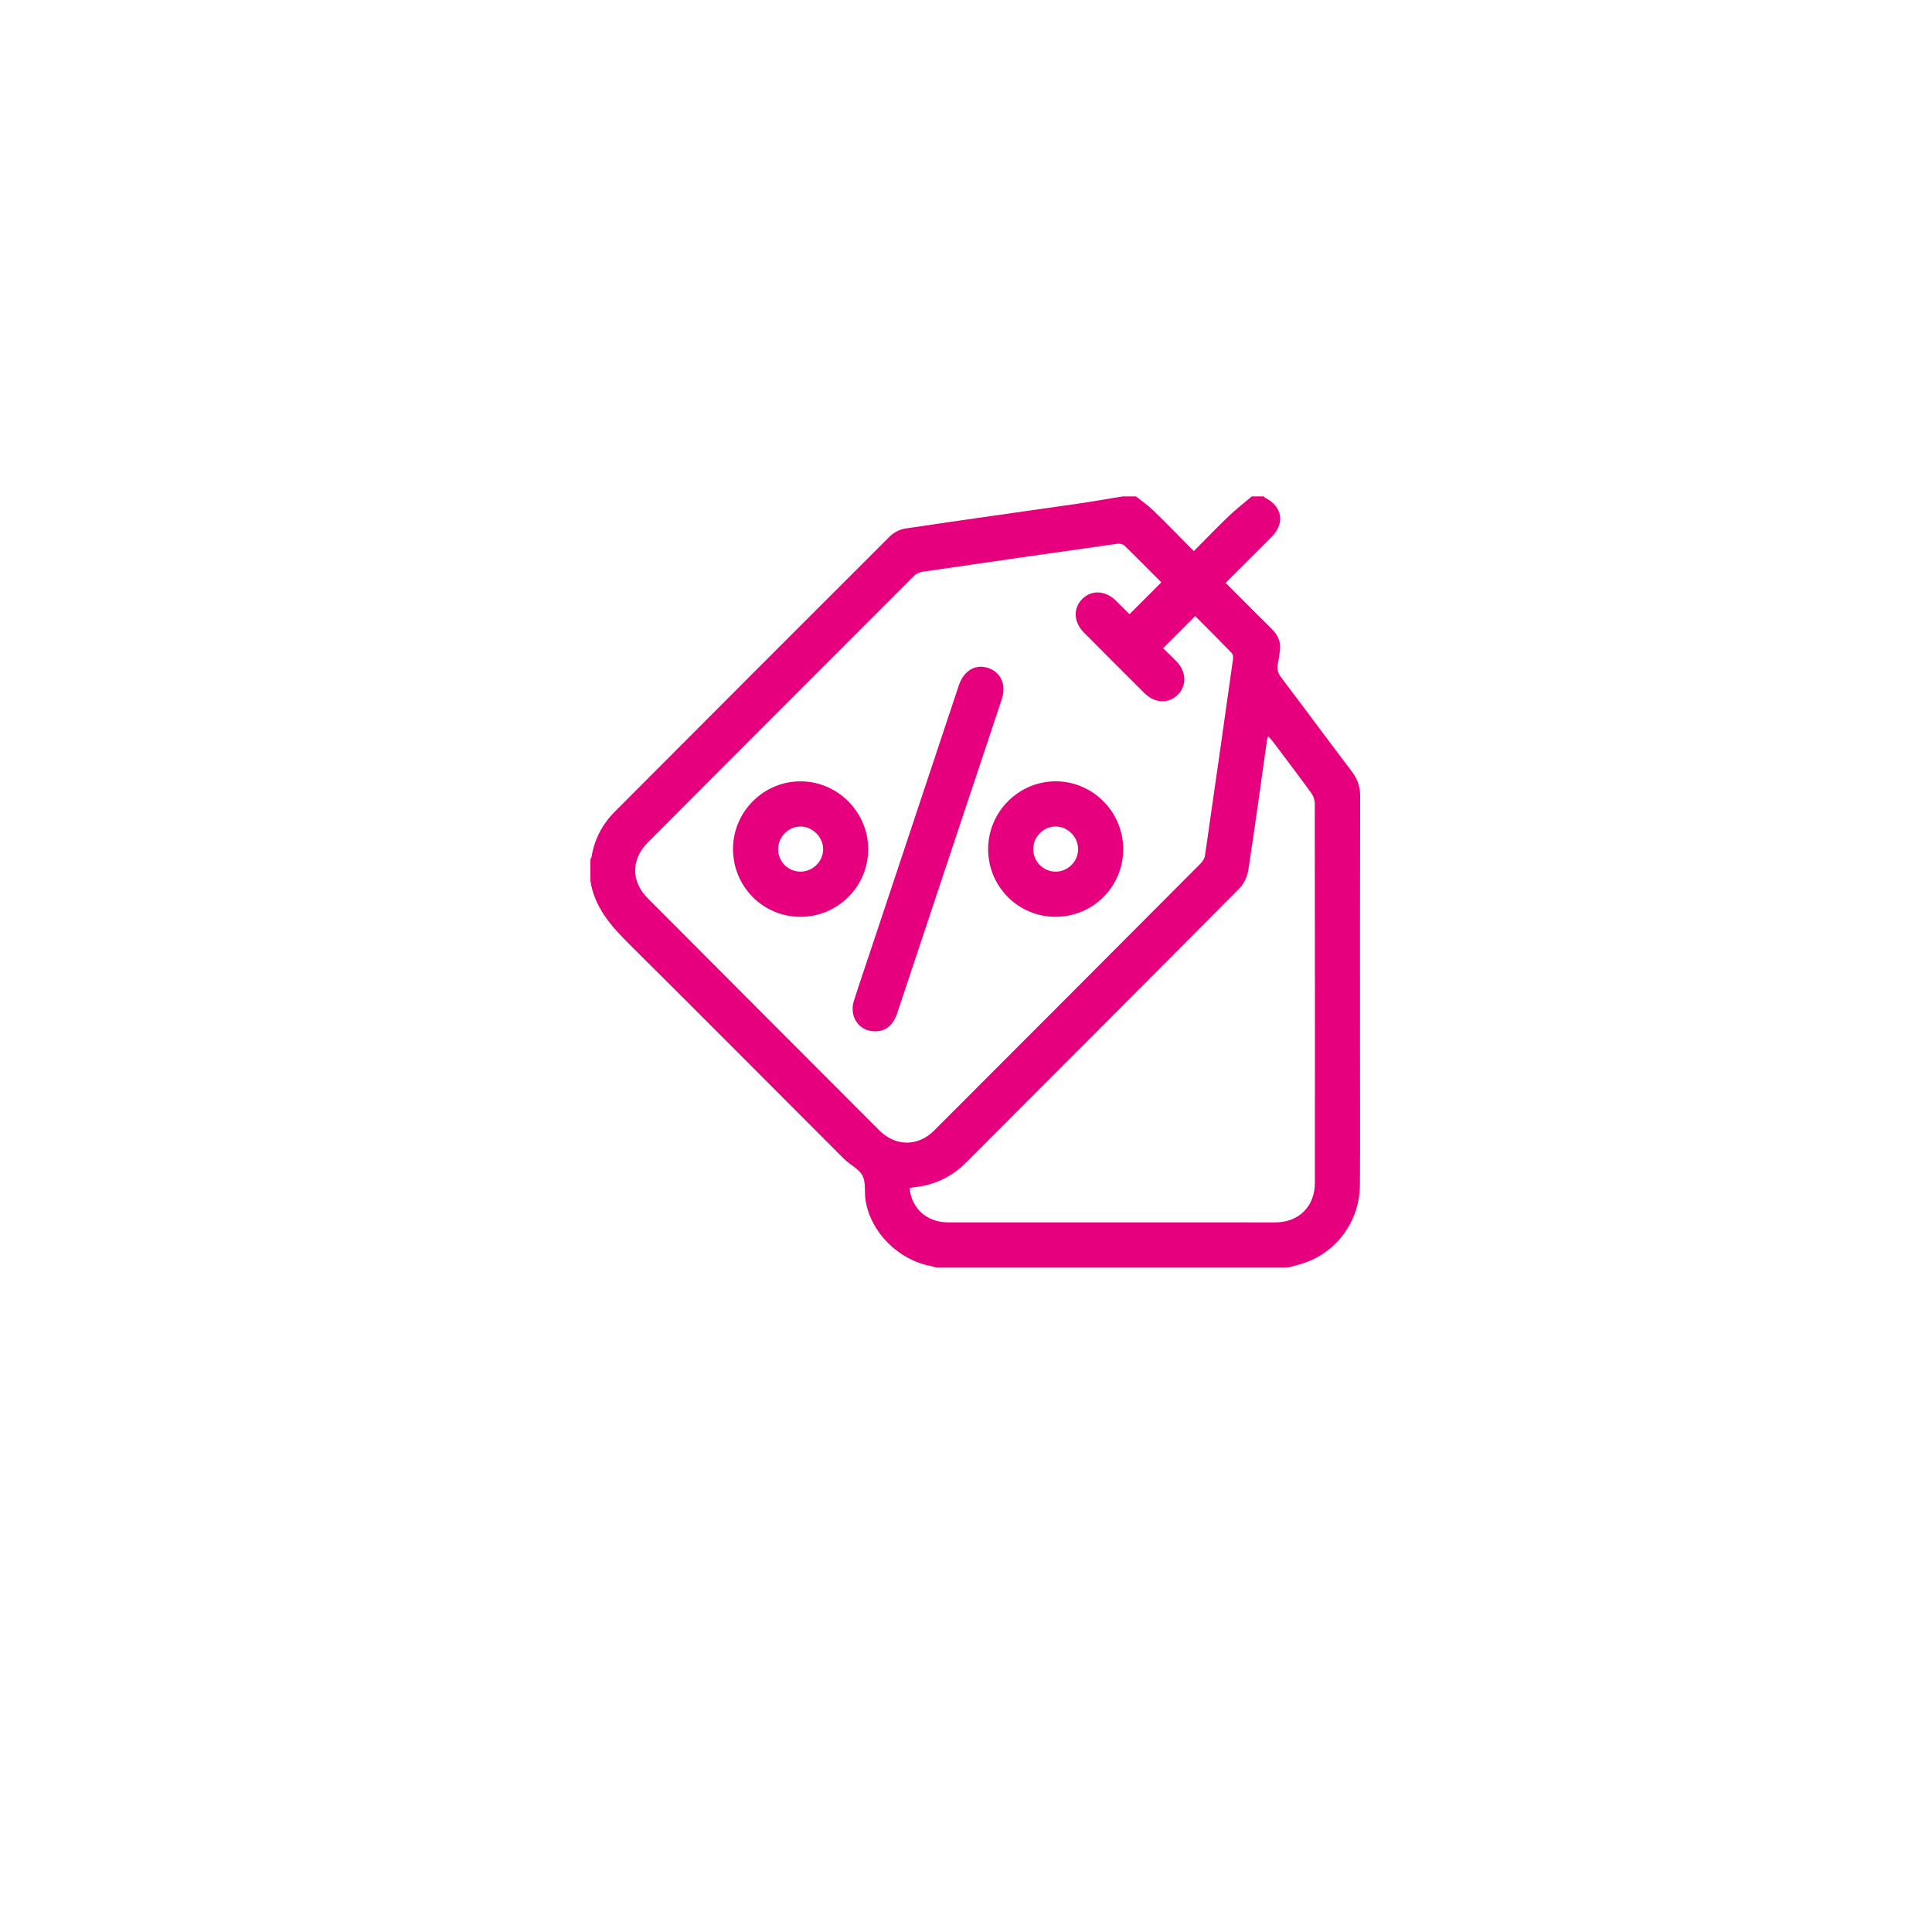 <svg width="72" height="72" viewBox="0 0 72 72" fill="none" xmlns="http://www.w3.org/2000/svg">
<g filter="url(#filter0_d_294_2190)">
<path d="M68.674 33C68.674 51.045 54.045 65.674 36 65.674C17.955 65.674 3.326 51.045 3.326 33C3.326 14.955 17.955 0.326 36 0.326C54.045 0.326 68.674 14.955 68.674 33Z" fill="white"/>
</g>
<path d="M47.994 47.239H34.885C34.824 47.22 34.765 47.195 34.703 47.184C33.484 46.957 32.461 45.945 32.258 44.744C32.205 44.434 32.278 44.073 32.143 43.814C32.007 43.553 31.67 43.405 31.447 43.181C28.784 40.521 26.134 37.847 23.462 35.196C22.774 34.513 22.152 33.815 22 32.813V32.028C22.016 31.995 22.041 31.964 22.046 31.93C22.152 31.272 22.45 30.711 22.918 30.242C26.328 26.824 29.737 23.405 33.155 19.995C33.303 19.848 33.53 19.728 33.735 19.697C35.865 19.378 37.998 19.083 40.13 18.776C40.698 18.694 41.264 18.593 41.832 18.5H42.336C42.551 18.673 42.781 18.83 42.978 19.021C43.486 19.515 43.978 20.023 44.49 20.538C44.933 20.093 45.352 19.655 45.79 19.237C46.062 18.976 46.362 18.745 46.65 18.5H47.098C47.117 18.518 47.132 18.542 47.155 18.553C47.785 18.877 47.892 19.488 47.404 19.995C47.327 20.076 47.246 20.154 47.167 20.233C46.674 20.727 46.18 21.22 45.677 21.722C46.266 22.312 46.832 22.881 47.402 23.447C47.628 23.671 47.745 23.932 47.697 24.254C47.674 24.411 47.661 24.571 47.623 24.725C47.572 24.933 47.629 25.093 47.758 25.264C48.638 26.425 49.503 27.598 50.383 28.758C50.591 29.032 50.689 29.315 50.688 29.661C50.68 32.849 50.683 36.037 50.683 39.225C50.683 40.87 50.691 42.515 50.68 44.161C50.67 45.524 49.8 46.695 48.527 47.092C48.351 47.147 48.172 47.191 47.994 47.239ZM43.28 21.702C42.827 21.248 42.37 20.782 41.9 20.329C41.841 20.272 41.714 20.253 41.625 20.266C39.205 20.608 36.786 20.955 34.368 21.309C34.259 21.325 34.138 21.387 34.059 21.465C30.749 24.775 27.441 28.087 24.136 31.403C23.517 32.025 23.518 32.853 24.135 33.472C27.01 36.358 29.888 39.242 32.768 42.124C33.374 42.73 34.208 42.737 34.812 42.132C38.129 38.815 41.441 35.494 44.752 32.171C44.825 32.097 44.891 31.988 44.905 31.888C45.26 29.447 45.607 27.005 45.951 24.562C45.962 24.489 45.947 24.384 45.901 24.335C45.442 23.859 44.973 23.392 44.542 22.957C44.136 23.364 43.749 23.75 43.344 24.157C43.494 24.304 43.669 24.471 43.839 24.643C44.216 25.028 44.236 25.55 43.892 25.892C43.545 26.237 43.035 26.215 42.647 25.828C41.892 25.076 41.139 24.323 40.389 23.566C40.006 23.18 39.988 22.663 40.335 22.319C40.68 21.977 41.197 22.002 41.582 22.381C41.759 22.555 41.933 22.73 42.092 22.889C42.504 22.478 42.886 22.096 43.28 21.702ZM33.895 44.272C33.977 45.051 34.546 45.554 35.342 45.554C39.403 45.556 43.463 45.556 47.523 45.555C48.406 45.554 49.001 44.96 49.002 44.077C49.004 39.364 49.004 34.65 48.997 29.936C48.997 29.809 48.945 29.661 48.87 29.558C48.397 28.908 47.912 28.267 47.429 27.625C47.384 27.565 47.328 27.512 47.264 27.442C47.241 27.501 47.226 27.525 47.222 27.551C46.992 29.17 46.772 30.79 46.524 32.406C46.487 32.648 46.371 32.923 46.202 33.093C42.813 36.51 39.411 39.913 36.012 43.318C35.572 43.758 35.052 44.056 34.443 44.187C34.262 44.226 34.077 44.244 33.895 44.272Z" fill="#E6007E"/>
<path d="M32.599 38.434C32.011 38.429 31.634 37.883 31.824 37.29C32.09 36.464 32.371 35.643 32.645 34.82C33.673 31.731 34.7 28.642 35.728 25.554C35.901 25.035 36.287 24.771 36.728 24.866C37.256 24.979 37.523 25.482 37.339 26.039C36.918 27.315 36.49 28.588 36.065 29.863C35.19 32.492 34.316 35.121 33.439 37.75C33.284 38.217 33.008 38.437 32.599 38.434Z" fill="#E6007E"/>
<path d="M36.825 31.641C36.828 30.257 37.953 29.124 39.332 29.117C40.718 29.111 41.864 30.259 41.859 31.65C41.854 33.054 40.725 34.174 39.322 34.166C37.937 34.159 36.823 33.032 36.825 31.641ZM39.336 32.483C39.797 32.485 40.175 32.111 40.178 31.65C40.181 31.194 39.8 30.805 39.346 30.801C38.892 30.797 38.508 31.181 38.506 31.64C38.503 32.104 38.874 32.48 39.336 32.483Z" fill="#E6007E"/>
<path d="M29.828 34.167C28.429 34.164 27.311 33.032 27.317 31.626C27.324 30.244 28.461 29.114 29.839 29.118C31.215 29.122 32.351 30.26 32.356 31.638C32.361 33.032 31.224 34.169 29.828 34.167ZM29.828 32.483C30.288 32.485 30.672 32.109 30.676 31.651C30.679 31.201 30.29 30.806 29.839 30.802C29.385 30.798 29 31.182 28.998 31.641C28.996 32.107 29.364 32.48 29.828 32.483Z" fill="#E6007E"/>
<defs>
<filter id="filter0_d_294_2190" x="0.326" y="0.326" width="71.348" height="71.348" filterUnits="userSpaceOnUse" color-interpolation-filters="sRGB">
<feFlood flood-opacity="0" result="BackgroundImageFix"/>
<feColorMatrix in="SourceAlpha" type="matrix" values="0 0 0 0 0 0 0 0 0 0 0 0 0 0 0 0 0 0 127 0" result="hardAlpha"/>
<feOffset dy="3"/>
<feGaussianBlur stdDeviation="1.5"/>
<feComposite in2="hardAlpha" operator="out"/>
<feColorMatrix type="matrix" values="0 0 0 0 0 0 0 0 0 0 0 0 0 0 0 0 0 0 0.161 0"/>
<feBlend mode="normal" in2="BackgroundImageFix" result="effect1_dropShadow_294_2190"/>
<feBlend mode="normal" in="SourceGraphic" in2="effect1_dropShadow_294_2190" result="shape"/>
</filter>
</defs>
</svg>

